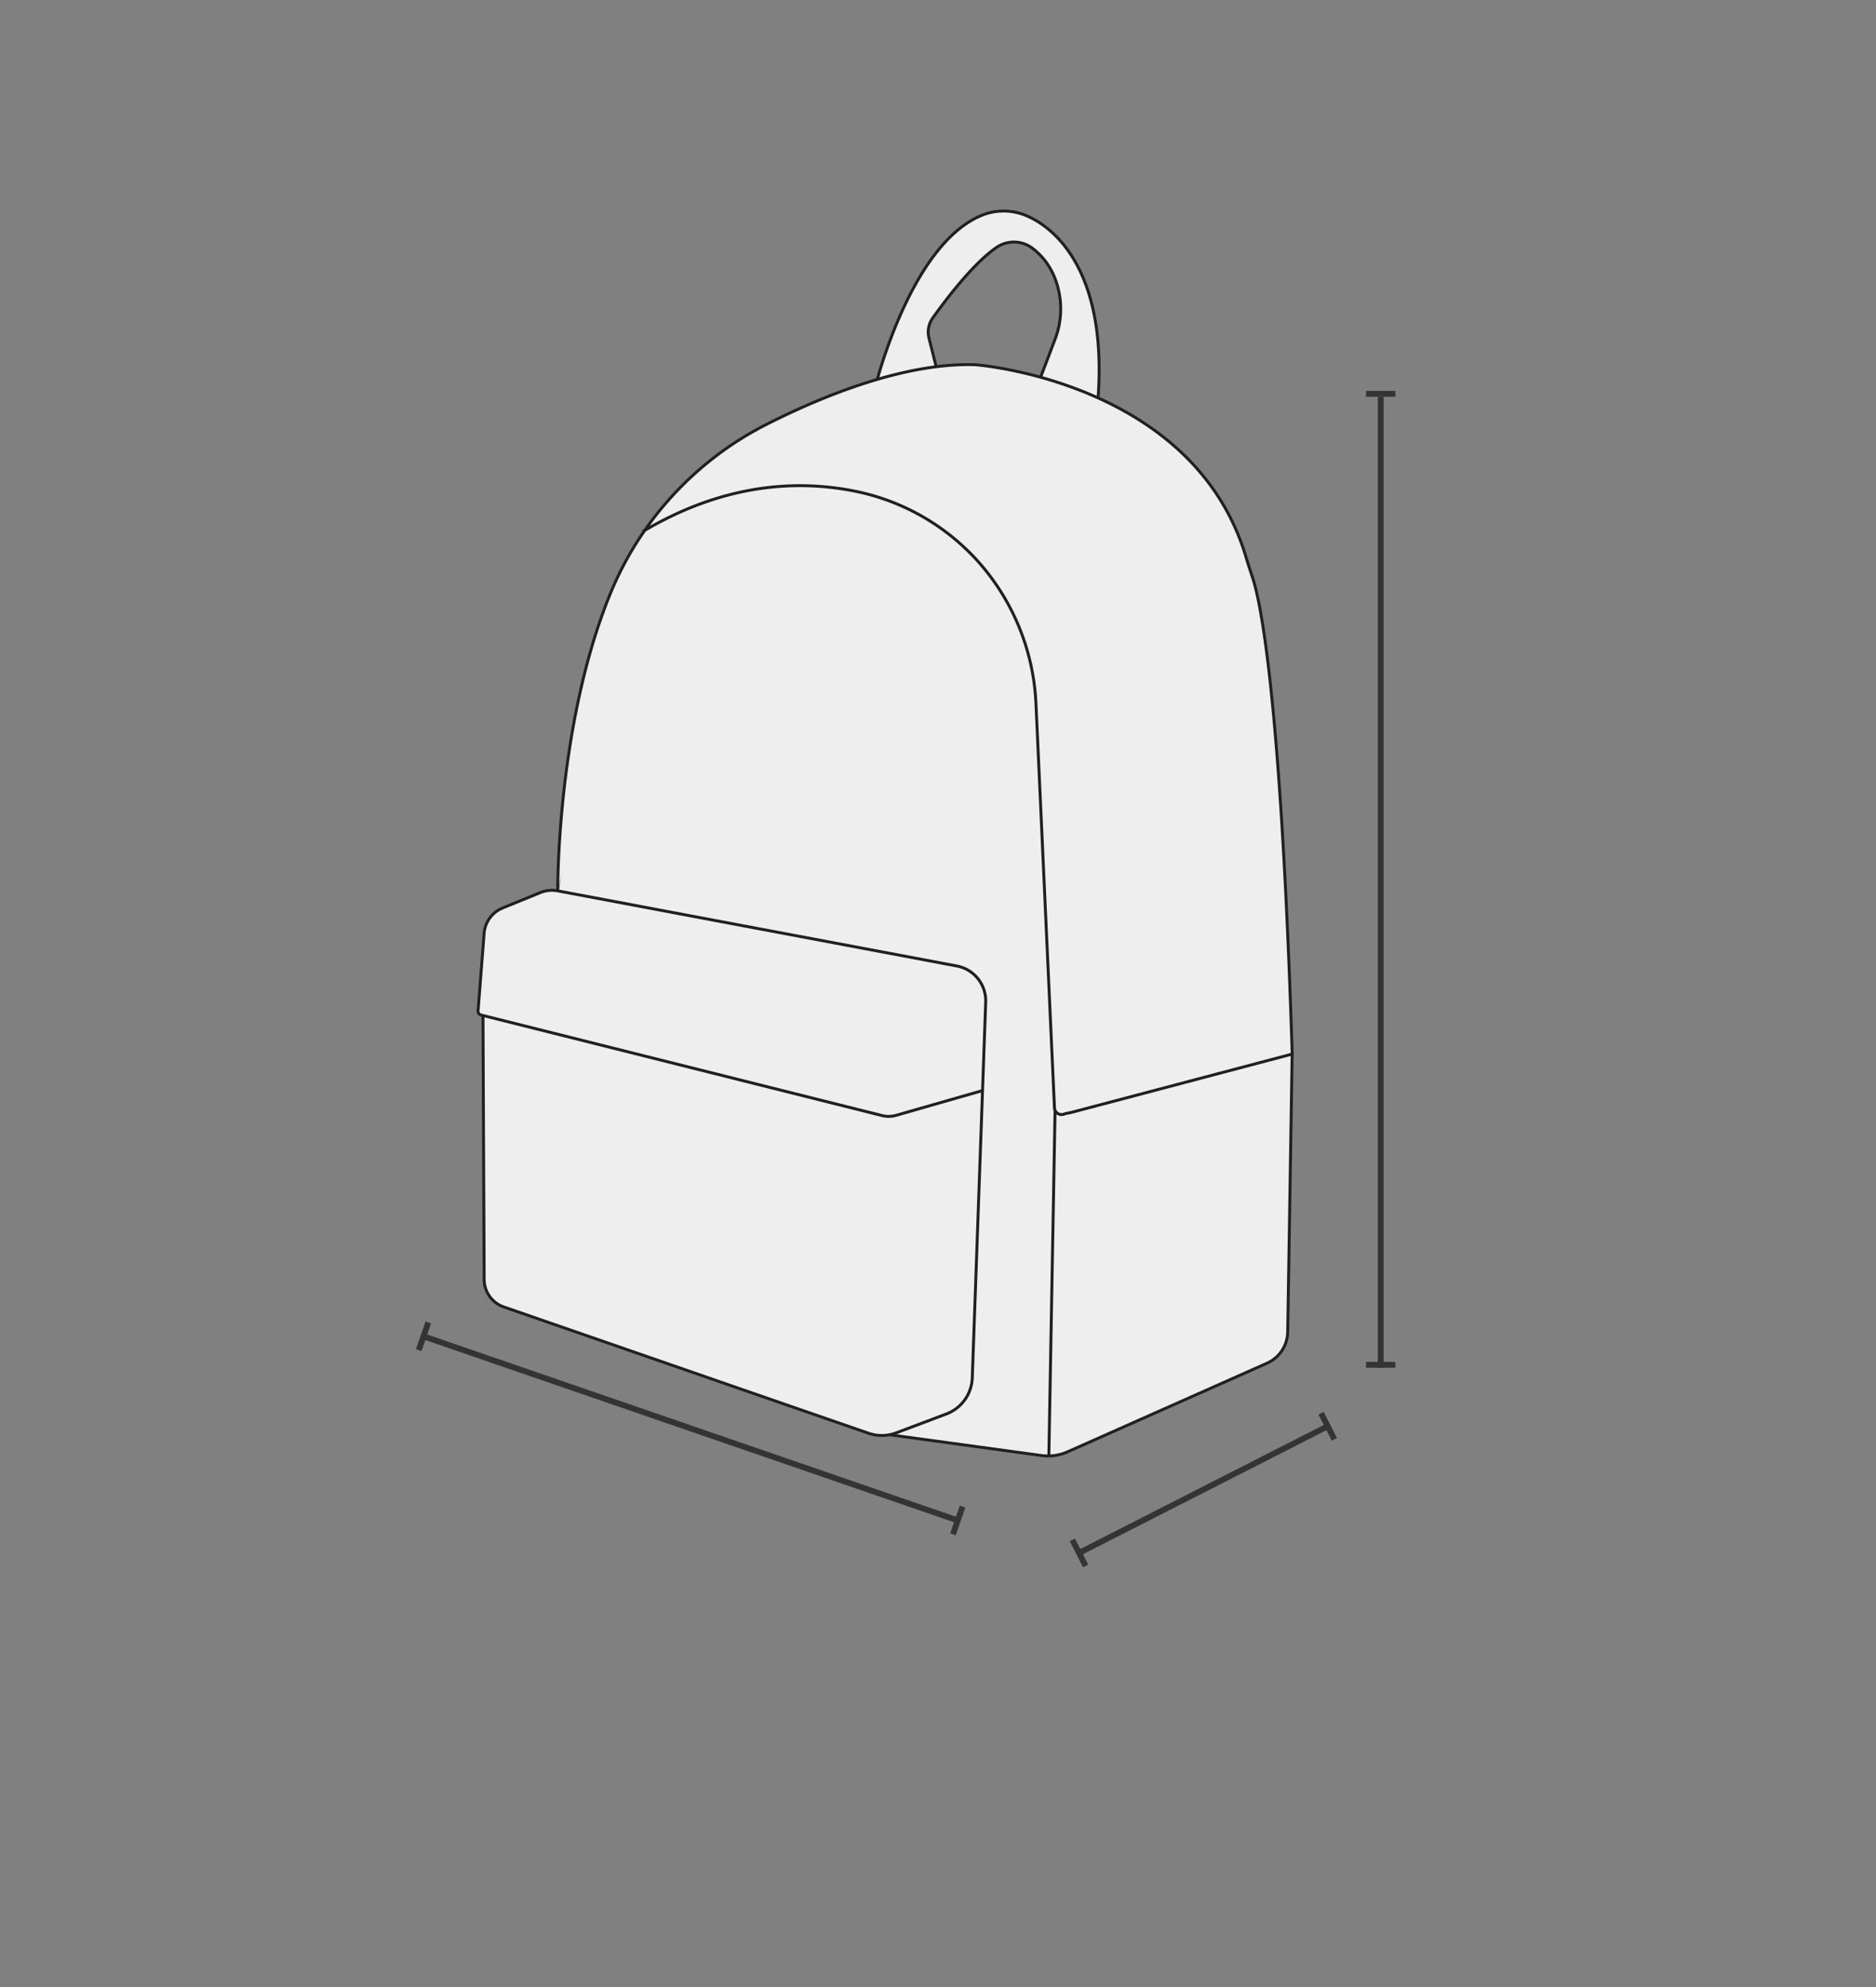 <svg xmlns="http://www.w3.org/2000/svg" width="320" height="339" viewBox="0 0 320 339">
  <rect x="0" y="0" width="320" height="339" fill="#808080" stroke="none"/>
  <g id="그룹_8005" data-name="그룹 8005" transform="translate(-20 -917)">
    <rect id="사각형_2301" data-name="사각형 2301" width="320" height="339" transform="translate(20 917)" fill="none"/>
    <g id="그룹_8003" data-name="그룹 8003" transform="translate(20942.416 -3146.823)">
      <g id="그룹_7806" data-name="그룹 7806" transform="matrix(0.946, 0.326, -0.326, 0.946, -3327.523, 7054.668)">
        <line id="선_2774" data-name="선 2774" x2="96.286" transform="translate(-17456.5 3095)" fill="none" stroke="#343434" stroke-width="1"/>
        <line id="선_2775" data-name="선 2775" y2="5" transform="translate(-17456.326 3092.5)" fill="none" stroke="#343434" stroke-width="1"/>
        <line id="선_2776" data-name="선 2776" y2="5" transform="translate(-17359.99 3092.5)" fill="none" stroke="#343434" stroke-width="1"/>
      </g>
      <g id="그룹_7898" data-name="그룹 7898" transform="matrix(0.891, -0.454, 0.454, 0.891, -6589.903, -6354.09)">
        <line id="선_2774-2" data-name="선 2774" x2="47.561" transform="translate(-17456.5 3095)" fill="none" stroke="#343434" stroke-width="1"/>
        <line id="선_2775-2" data-name="선 2775" y2="5" transform="translate(-17456.326 3092.5)" fill="none" stroke="#343434" stroke-width="1"/>
        <line id="선_2776-2" data-name="선 2776" y2="5" transform="translate(-17408.717 3092.5)" fill="none" stroke="#343434" stroke-width="1"/>
      </g>
      <g id="그룹_7897" data-name="그룹 7897" transform="translate(-28418.557 270.089)">
        <path id="패스_7197" data-name="패스 7197" d="M7634.9,4053.108l9.231-53.849,6.374-11.209,43.079-22.419,35.167,41.76,6.374,54.069-8.572,19.122,33.848-2.857-2.637,5.275-56.267,53.849-10.551-30.551-3.736-31.211Z" transform="translate(-43.952 -104.408)" fill="#eee"/>
        <path id="패스_7198" data-name="패스 7198" d="M7949.624,4449.4l-.765,47.694a5.951,5.951,0,0,1-3.532,5.257l-33.992,15.107a8.279,8.279,0,0,1-4.486.638l-25.8-3.527" transform="translate(-233.068 -476.079)" fill="#eee" stroke="#221f1f" stroke-miterlimit="10" stroke-width="0.5"/>
        <path id="패스_7199" data-name="패스 7199" d="M7906.522,3866.608c3.394-25.37-6.4-33.909-11.825-36.128a9.879,9.879,0,0,0-7.436-.039c-12.581,5.065-18.544,30.452-18.544,30.452l11.43-1.759-1.952-7.722a4.161,4.161,0,0,1,.644-3.436c2.107-2.96,6.837-9.249,10.833-12.007a5.256,5.256,0,0,1,6.128.079,11.689,11.689,0,0,1,3.837,5.047,14.4,14.4,0,0,1,.051,10.548l-3.935,10.349Z" transform="translate(-223.594)" fill="#eee" stroke="#221f1f" stroke-miterlimit="10" stroke-width="0.5"/>
        <path id="패스_7200" data-name="패스 7200" d="M8009.1,4494.453" transform="translate(-331.452 -510.696)" fill="#eee" stroke="#221f1f" stroke-miterlimit="10" stroke-width="0.5"/>
        <path id="패스_7201" data-name="패스 7201" d="M7578.934,4400.545l67.634,16.724a10.6,10.6,0,0,0,5.172-.02l12.912-3.3" transform="translate(-0.956 -438.548)" fill="#eee" stroke="#221f1f" stroke-miterlimit="10" stroke-width="0.5"/>
        <line id="선_2821" data-name="선 2821" y1="59.087" x2="1.062" transform="translate(7675.052 3982.877)" fill="#eee" stroke="#221f1f" stroke-miterlimit="10" stroke-width="0.5"/>
        <path id="패스_7202" data-name="패스 7202" d="M7578.527,4351.111l.2,45.036a4.994,4.994,0,0,0,3.359,4.7l62.176,21.53a7.02,7.02,0,0,0,4.771-.064l8.532-3.215a6.837,6.837,0,0,0,4.422-6.155l2.29-64.1a6.052,6.052,0,0,0-4.928-6.163l-68.111-12.821a5.19,5.19,0,0,0-2.923.3l-6.426,2.623a5.122,5.122,0,0,0-3.172,4.345l-1.029,13.214a.664.664,0,0,0,.5.7l68.411,17.156a4.6,4.6,0,0,0,2.313-.019l14.67-4.2" transform="translate(0 -384.168)" fill="#eee" stroke="#221f1f" stroke-miterlimit="10" stroke-width="0.5"/>
        <path id="패스_7203" data-name="패스 7203" d="M7884.843,3949.979" transform="translate(-235.983 -92.383)" fill="#eee"/>
        <path id="패스_7204" data-name="패스 7204" d="M7650.825,3971.264c13.371-7.968,25.863-8.99,36.3-6.87a38.406,38.406,0,0,1,21.031,12.122,39.062,39.062,0,0,1,9.745,24.242l3.158,68.927a1.214,1.214,0,0,0,1.633.946c.5-.192.981-.189,1.487-.352l37.426-9.889c-1.939-61.173-5.435-77.24-6.741-81.2-.389-1.179-.781-2.358-1.135-3.549-8.969-30.119-46.193-32.837-46.193-32.837-12.147-.4-26.241,5.442-35.436,10.092a56.332,56.332,0,0,0-26.65,28.574c-9.349,22.477-9.127,51.119-9.127,51.119" transform="translate(-45.044 -86.853)" fill="#eee" stroke="#221f1f" stroke-miterlimit="10" stroke-width="0.5"/>
      </g>
      <g id="그룹_7808" data-name="그룹 7808" transform="translate(-3187.402 1021)">
        <line id="선_2771" data-name="선 2771" y2="165.634" transform="translate(-17499.5 3110.5)" fill="none" stroke="#343434" stroke-width="1"/>
        <line id="선_2772" data-name="선 2772" y2="5" transform="translate(-17497 3110) rotate(90)" fill="none" stroke="#343434" stroke-width="1"/>
        <line id="선_2773" data-name="선 2773" y2="5" transform="translate(-17497 3275.634) rotate(90)" fill="none" stroke="#343434" stroke-width="1"/>
      </g>
    </g>
  </g>
</svg>
